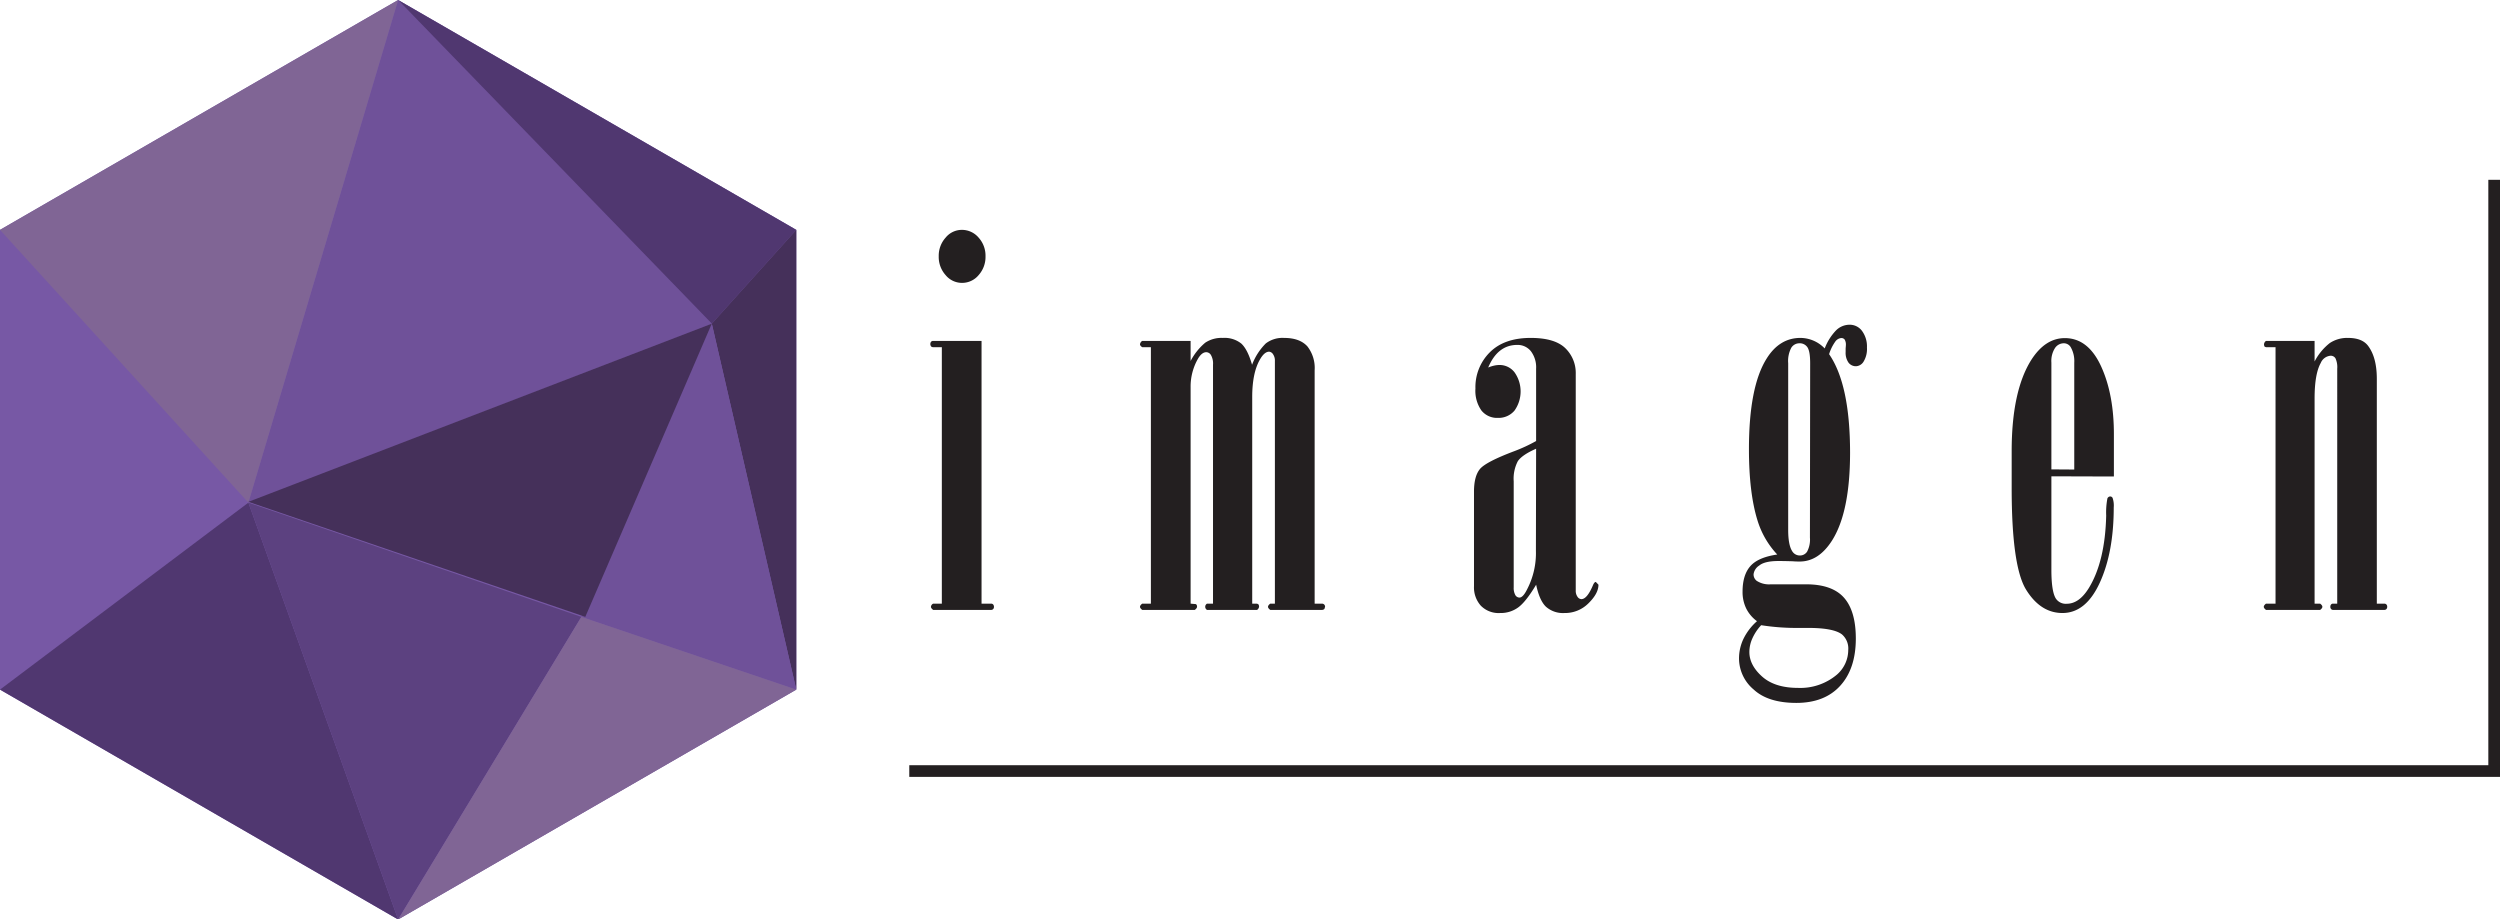 <svg xmlns="http://www.w3.org/2000/svg" viewBox="0 0 642.76 236.4"><defs><style>.cls-1{fill:#7758a5;}.cls-2{fill:#6f5199;}.cls-3{fill:#503770;}.cls-4{fill:#806595;}.cls-5{fill:#45305a;}.cls-6{fill:#5c4180;}.cls-7{fill:#231f20;}.cls-8{fill:none;stroke:#231f20;stroke-miterlimit:10;stroke-width:3px;}</style></defs><g id="Layer_2" data-name="Layer 2"><g id="Layer_1-2" data-name="Layer 1"><polygon class="cls-1" points="204.73 177.3 204.73 59.1 102.36 0 0 59.1 0 177.3 102.36 236.4 204.73 177.3"/><polygon class="cls-1" points="0 59.1 63.86 129.23 0 177.3 0 59.1"/><polygon class="cls-2" points="63.86 129.23 102.36 0 183.01 83.21 63.86 129.23"/><polygon class="cls-3" points="63.86 129.23 102.36 236.4 0 177.3 63.86 129.23"/><polygon class="cls-4" points="0 59.1 102.36 0 63.86 129.23 0 59.1"/><polygon class="cls-3" points="102.36 0 183.01 83.21 204.73 59.1 102.36 0"/><polygon class="cls-5" points="183.01 83.21 204.73 59.1 204.73 177.3 183.01 83.21"/><polygon class="cls-2" points="183.01 83.21 149.47 158.6 204.73 177.3 183.01 83.21"/><polygon class="cls-5" points="63.86 129.02 183.01 83.21 150.48 158.6 63.86 129.02"/><polygon class="cls-6" points="63.86 129.23 102.36 236.4 149.47 158.6 63.86 129.23"/><polygon class="cls-4" points="102.36 236.4 149.47 158.6 204.73 177.3 102.36 236.4"/><path class="cls-7" d="M242.15,89.26h-2.23a.7.7,0,0,1-.54-.21,1,1,0,0,1,0-1.18.71.71,0,0,1,.54-.22h12.44V155.2h2.45a.67.67,0,0,1,.54.22.94.94,0,0,1,.2.65.75.75,0,0,1-.2.52.69.69,0,0,1-.55.22H239.92c-.38-.29-.57-.56-.57-.8a1,1,0,0,1,.57-.81h2.23Zm-.8-23.39a6.94,6.94,0,0,1,1.77-4.77,5.38,5.38,0,0,1,4.16-2,5.61,5.61,0,0,1,4.33,2,6.91,6.91,0,0,1,1.77,4.8,7,7,0,0,1-1.77,4.83,5.51,5.51,0,0,1-4.27,2,5.44,5.44,0,0,1-4.22-2A7,7,0,0,1,241.35,65.87Z"/><path class="cls-7" d="M306.11,155.2l1.37.12a.79.79,0,0,1,.28.69c0,.24-.19.51-.57.8H293.67c-.38-.29-.57-.56-.57-.8s.19-.52.57-.81h2.23V89.26h-2.23c-.38-.24-.57-.49-.57-.74a1.17,1.17,0,0,1,.57-.87h12.44v5.16a15.53,15.53,0,0,1,3.76-4.7,7.55,7.55,0,0,1,4.51-1.23,6.92,6.92,0,0,1,4.76,1.45c1.08,1,2,2.78,2.77,5.45a15.44,15.44,0,0,1,3.53-5.48,7.09,7.09,0,0,1,4.68-1.42c2.7,0,4.68.72,6,2.16A9,9,0,0,1,338,95.2v60h1.88a.77.77,0,0,1,.8.81l-.17.55a.92.92,0,0,1-.63.25H326.59c-.39-.29-.58-.56-.58-.8s.19-.52.57-.81h1.2V92.81a2.85,2.85,0,0,0-.48-1.74,1.34,1.34,0,0,0-1-.65q-1.25,0-2.43,2.13c-1.28,2.28-1.92,5.47-1.92,9.55v53.1h1.25l.34.18a1.06,1.06,0,0,1,.17.63,1.17,1.17,0,0,1-.51.8H310.33a.93.93,0,0,1,0-1.61h1.54V93.78a4.42,4.42,0,0,0-.52-2.48,1.45,1.45,0,0,0-1.19-.75c-.77,0-1.47.54-2.12,1.62a14.41,14.41,0,0,0-1.93,7.35Z"/><path class="cls-7" d="M382.62,94.49a9.1,9.1,0,0,1,1.54-.49,6.28,6.28,0,0,1,1.37-.16,4.84,4.84,0,0,1,3.85,1.87,8.5,8.5,0,0,1,0,9.86,5.34,5.34,0,0,1-4.28,1.87,5.13,5.13,0,0,1-4.22-1.9,8.8,8.8,0,0,1-1.54-5.64A12.61,12.61,0,0,1,383,90.62q3.71-3.74,10.55-3.74,6.15,0,8.87,2.61a8.88,8.88,0,0,1,2.71,6.67v55.69a2.62,2.62,0,0,0,.45,1.58,1.28,1.28,0,0,0,1,.61q1.43,0,2.91-3.42c.27-.68.53-1,.8-1l.68.71c0,1.51-.85,3.09-2.56,4.77a8.48,8.48,0,0,1-6.16,2.51,6.61,6.61,0,0,1-4.77-1.61q-1.68-1.6-2.53-5.67c-1.75,2.92-3.28,4.87-4.6,5.83a7.59,7.59,0,0,1-4.64,1.45,6.41,6.41,0,0,1-5-1.9,7.06,7.06,0,0,1-1.74-5v-24.3c0-2.62.5-4.56,1.51-5.8s4-2.79,8.92-4.64a40.75,40.75,0,0,0,5.54-2.58V94.81a6.85,6.85,0,0,0-1.34-4.51,4.35,4.35,0,0,0-3.51-1.62Q385.07,88.68,382.62,94.49Zm12.32,20.88c-2.44,1.07-4,2.15-4.71,3.22a9.71,9.71,0,0,0-1.05,5.16V151a3.75,3.75,0,0,0,.42,2,1.25,1.25,0,0,0,1.06.64c.61,0,1.29-.73,2-2.19a20.16,20.16,0,0,0,2.23-9.8Z"/><path class="cls-7" d="M456.94,142.57a22.31,22.31,0,0,1-5.06-8.7q-2.22-7.1-2.22-18.37,0-16.12,4.57-23.34,3.31-5.28,8.68-5.28a8.73,8.73,0,0,1,6.23,2.71A13.79,13.79,0,0,1,472,85a4.94,4.94,0,0,1,3.47-1.51,3.92,3.92,0,0,1,3.21,1.52A6.7,6.7,0,0,1,480,89.36a6.21,6.21,0,0,1-.86,3.6,2.41,2.41,0,0,1-1.94,1.2,2.36,2.36,0,0,1-1.94-.93,4.37,4.37,0,0,1-.74-2.74v-.71c0-.39.06-.71.06-1a2.56,2.56,0,0,0-.31-1.48,1.08,1.08,0,0,0-.88-.39,2.15,2.15,0,0,0-1.59,1,11.23,11.23,0,0,0-1.53,3.15q5.38,7.8,5.39,25.3,0,15.27-4.63,22.6-3.44,5.4-8.29,5.41c-.49,0-1.12,0-1.89-.07-.45,0-1.66-.06-3.6-.06-2.32,0-4,.38-4.94,1.16a3.11,3.11,0,0,0-1.46,2.25,2.07,2.07,0,0,0,.8,1.68,5.81,5.81,0,0,0,3.6.9h9.09q6.69,0,9.74,3.42t3.06,10.5q0,7.74-4,12.15t-11.27,4.42q-7.29,0-11-3.45a10.45,10.45,0,0,1-3.76-7.9,11.7,11.7,0,0,1,1.17-5.18,14.55,14.55,0,0,1,3.45-4.48,9.06,9.06,0,0,1-2.77-3.26,9.66,9.66,0,0,1-.94-4.35q0-4.26,2-6.54T456.94,142.57Zm-4.14,18.17a12.62,12.62,0,0,0-2.27,3.42,8.58,8.58,0,0,0-.76,3.48c0,2.23,1.08,4.33,3.25,6.28s5.25,2.94,9.27,2.94a14.57,14.57,0,0,0,10-3.42,8.41,8.41,0,0,0,2.9-6.32,4.8,4.8,0,0,0-1.6-4q-2.16-1.68-8.72-1.68h-2.34A57.78,57.78,0,0,1,452.8,160.74Zm12.6-67.35c0-2.06-.24-3.44-.72-4.13a2.36,2.36,0,0,0-2.05-1,2.46,2.46,0,0,0-2.07,1.13,7.27,7.27,0,0,0-.81,4v42.86q0,3.81,1,5.41a2.28,2.28,0,0,0,2,1.16,2.18,2.18,0,0,0,1.87-1,6.6,6.6,0,0,0,.72-3.61Z"/><path class="cls-7" d="M527.42,122.46v24q0,5.61,1.14,7.42a3.06,3.06,0,0,0,2.8,1.35q3.2,0,5.7-4.06,4.17-6.84,4.45-18.63a19.18,19.18,0,0,1,.31-4.38.81.81,0,0,1,.72-.52.69.69,0,0,1,.62.39,6.1,6.1,0,0,1,.29,2.45q0,11.48-3.57,19.3t-9.61,7.83q-5.64,0-9.35-6t-3.71-26.14V116q0-15.4,5-23.4,3.6-5.67,8.67-5.67,6,0,9.33,7.28t3.28,17.73v10.57Zm5.88-1.74V93.26a7.2,7.2,0,0,0-.91-4,2.06,2.06,0,0,0-1.86-1,2.73,2.73,0,0,0-2.18,1.22,6.17,6.17,0,0,0-.93,3.74v27.46Z"/><path class="cls-7" d="M585.05,89.26H582.6l-.34-.12a1.12,1.12,0,0,1-.17-.68,1.17,1.17,0,0,1,.51-.81h12.49v5.29A14.44,14.44,0,0,1,599,88.2a8.09,8.09,0,0,1,4.67-1.32q3.66,0,5.19,2.06,2.24,3,2.23,8.52V155.2H613a.73.73,0,0,1,.56.22.84.84,0,0,1,.2.59.83.83,0,0,1-.2.58.7.7,0,0,1-.54.22H599.83a.63.63,0,0,1-.49-.22.83.83,0,0,1-.2-.58.89.89,0,0,1,.19-.59.6.6,0,0,1,.47-.22h1.11V94.81a5.38,5.38,0,0,0-.45-2.68,1.42,1.42,0,0,0-1.25-.67,3,3,0,0,0-2.54,1.87q-1.57,2.78-1.58,9.09V155.2h1.43q.57.44.57.81c0,.24-.19.51-.57.8H582.6c-.38-.29-.57-.56-.57-.8s.19-.52.57-.81h2.45Z"/><polyline class="cls-8" points="233.78 198.24 641.26 198.24 641.26 46.23"/></g></g></svg>